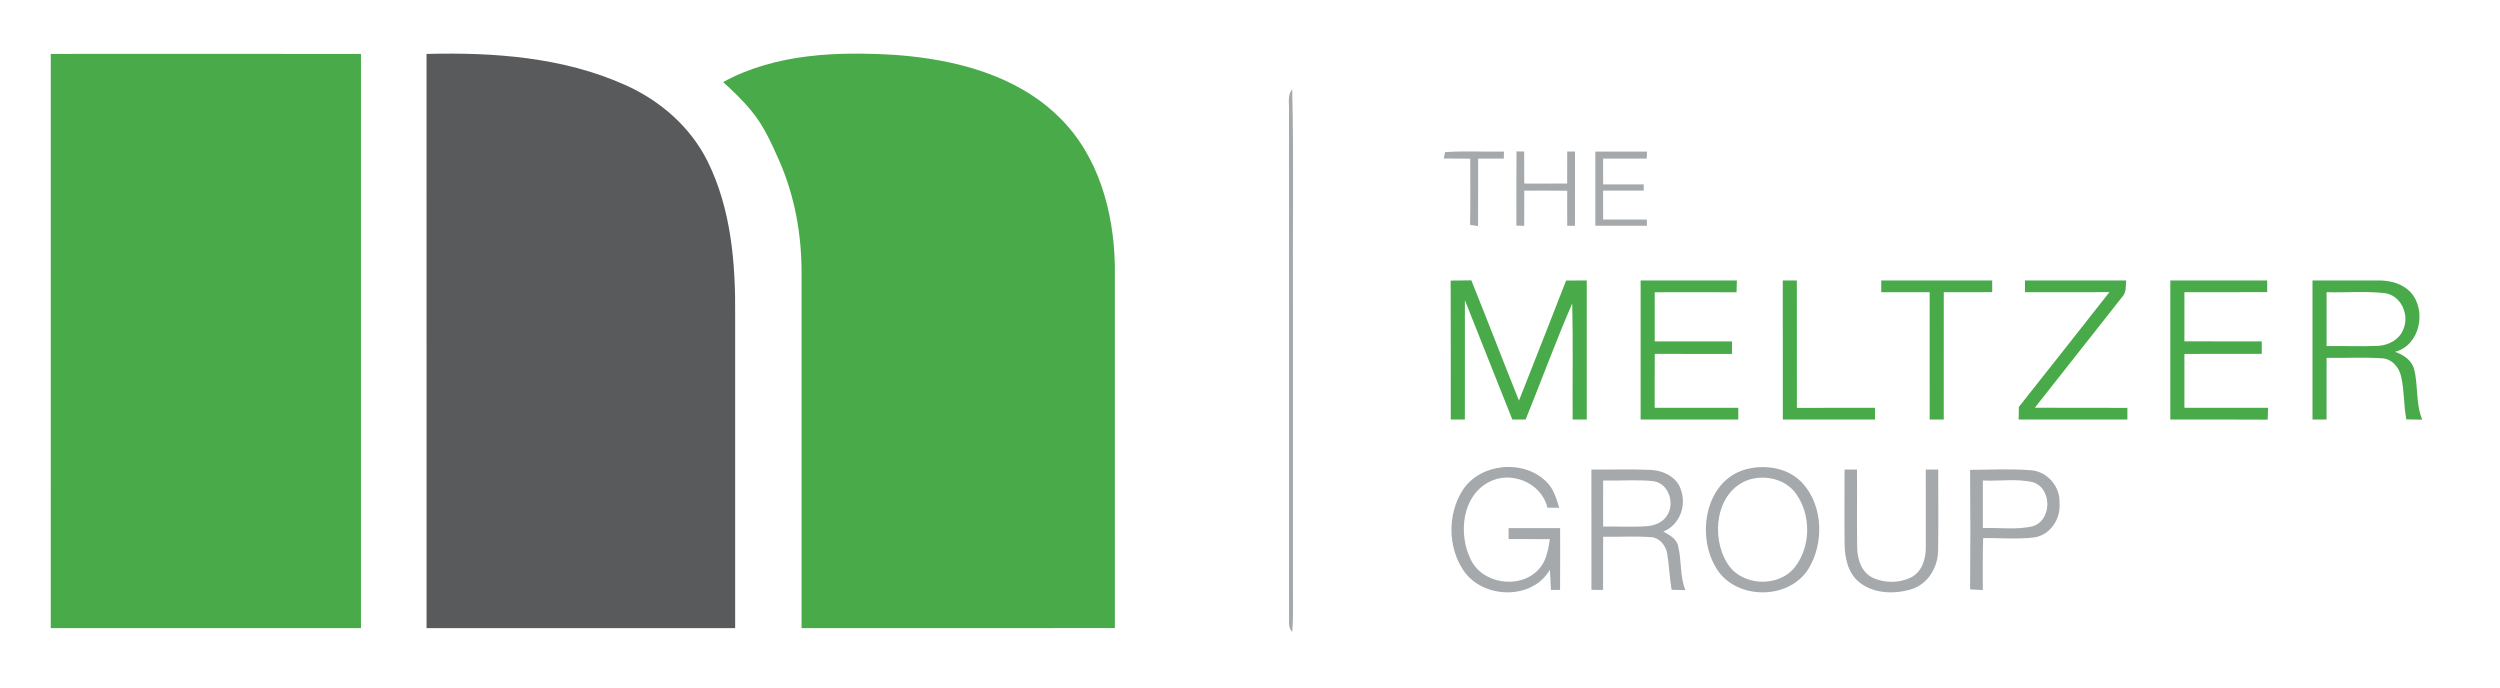 <?xml version="1.0" encoding="UTF-8" ?>
<!DOCTYPE svg PUBLIC "-//W3C//DTD SVG 1.1//EN" "http://www.w3.org/Graphics/SVG/1.1/DTD/svg11.dtd">
<svg width="200pt" height="55pt" viewBox="0 0 800 218" version="1.1" xmlns="http://www.w3.org/2000/svg">
<g id="#ffffffff">
</g>
<g id="#49aa49ff">
<path fill="#49aa49" opacity="1.00" d=" M 16.25 16.25 C 49.34 16.24 82.42 16.22 115.51 16.26 C 115.49 77.51 115.51 138.75 115.50 200.00 C 82.41 200.00 49.32 200.01 16.24 200.00 C 16.25 138.75 16.22 77.50 16.25 16.25 Z" />
<path fill="#49aa49" opacity="1.00" d=" M 231.40 25.26 C 248.28 16.04 268.17 15.44 286.92 16.60 C 305.46 18.02 324.99 22.92 338.68 36.26 C 351.45 48.51 356.42 66.69 356.75 83.93 C 356.78 122.62 356.74 161.31 356.76 199.99 C 323.34 200.01 289.92 200.00 256.50 200.00 C 256.50 162.00 256.49 124.01 256.50 86.01 C 256.49 73.90 254.29 61.73 249.43 50.61 C 246.95 45.01 244.45 39.30 240.50 34.56 C 237.76 31.18 234.60 28.18 231.40 25.26 Z" />
<path fill="#49aa49" opacity="1.00" d=" M 464.21 88.79 C 466.41 88.79 468.62 88.74 470.83 88.71 C 475.98 101.51 480.93 114.39 486.07 127.19 C 491.11 114.39 496.18 101.59 501.16 88.77 C 503.35 88.76 505.56 88.75 507.76 88.75 C 507.76 103.58 507.76 118.42 507.76 133.25 C 506.25 133.24 504.74 133.24 503.24 133.25 C 503.17 120.87 503.40 108.47 503.11 96.09 C 497.81 108.33 493.21 120.88 488.20 133.25 C 486.78 133.25 485.36 133.25 483.95 133.25 C 478.85 120.54 473.85 107.79 468.77 95.07 C 468.74 107.80 468.77 120.53 468.76 133.26 C 467.24 133.25 465.74 133.24 464.24 133.25 C 464.22 118.43 464.28 103.61 464.21 88.79 Z" />
<path fill="#49aa49" opacity="1.00" d=" M 525.00 88.75 C 535.27 88.75 545.53 88.74 555.80 88.76 C 555.74 90.01 555.70 91.27 555.69 92.53 C 546.96 92.47 538.24 92.50 529.51 92.52 C 529.50 97.76 529.50 103.00 529.51 108.24 C 537.75 108.25 546.00 108.23 554.24 108.25 C 554.24 109.58 554.24 110.91 554.26 112.25 C 546.01 112.24 537.77 112.28 529.53 112.23 C 529.48 117.98 529.50 123.74 529.50 129.49 C 538.42 129.50 547.33 129.50 556.25 129.50 C 556.25 130.43 556.25 132.31 556.25 133.25 C 545.83 133.25 535.42 133.24 525.00 133.26 C 525.00 118.42 525.00 103.59 525.00 88.75 Z" />
<path fill="#49aa49" opacity="1.00" d=" M 570.49 88.74 C 571.99 88.75 573.49 88.75 574.99 88.76 C 575.02 102.34 574.98 115.92 575.01 129.51 C 583.34 129.49 591.67 129.50 600.00 129.50 C 600.00 130.44 600.00 132.31 600.00 133.25 C 590.16 133.25 580.33 133.24 570.50 133.25 C 570.49 118.42 570.50 103.58 570.49 88.74 Z" />
<path fill="#49aa49" opacity="1.00" d=" M 602.00 88.75 C 613.83 88.75 625.67 88.75 637.50 88.75 C 637.50 89.68 637.51 91.56 637.51 92.49 C 632.34 92.51 627.17 92.49 622.01 92.51 C 621.99 106.09 622.00 119.67 622.00 133.25 C 620.50 133.25 619.00 133.25 617.50 133.26 C 617.48 119.68 617.50 106.09 617.49 92.51 C 612.33 92.50 607.16 92.50 602.00 92.50 C 602.00 91.57 602.00 89.69 602.00 88.75 Z" />
<path fill="#49aa49" opacity="1.00" d=" M 647.99 88.75 C 658.79 88.74 669.58 88.75 680.38 88.75 C 680.21 90.56 680.46 92.59 679.10 94.02 C 669.79 105.84 660.45 117.64 651.15 129.47 C 661.02 129.54 670.90 129.47 680.77 129.51 C 680.77 130.44 680.76 132.31 680.76 133.24 C 669.16 133.25 657.57 133.25 645.97 133.25 C 646.00 131.90 646.02 130.55 646.04 129.21 C 655.73 117.00 665.36 104.74 675.01 92.49 C 666.01 92.51 657.01 92.49 648.01 92.51 C 647.99 91.25 647.99 90.00 647.99 88.75 Z" />
<path fill="#49aa49" opacity="1.00" d=" M 694.50 133.25 C 694.49 118.42 694.49 103.58 694.50 88.75 C 704.84 88.75 715.17 88.74 725.50 88.75 C 725.51 89.68 725.51 91.56 725.51 92.49 C 716.68 92.51 707.84 92.50 699.01 92.50 C 698.99 97.74 699.00 102.99 699.01 108.23 C 707.25 108.25 715.51 108.23 723.76 108.25 C 723.75 109.57 723.75 110.90 723.76 112.24 C 715.51 112.26 707.26 112.25 699.01 112.25 C 699.00 118.00 698.99 123.75 699.01 129.50 C 707.93 129.50 716.86 129.50 725.78 129.50 C 725.72 130.76 725.68 132.02 725.66 133.29 C 715.27 133.20 704.89 133.27 694.50 133.25 Z" />
<path fill="#49aa49" opacity="1.00" d=" M 740.00 88.75 C 747.00 88.76 754.00 88.73 761.00 88.74 C 764.76 88.70 768.79 89.71 771.43 92.56 C 776.66 98.38 774.38 109.56 766.38 111.60 C 769.13 112.49 771.80 114.28 772.54 117.25 C 773.87 122.52 772.99 128.17 775.12 133.29 C 773.40 133.26 771.71 133.23 770.02 133.20 C 769.16 128.64 769.40 123.94 768.35 119.43 C 767.68 116.41 765.25 113.67 761.99 113.64 C 756.17 113.27 750.33 113.62 744.51 113.51 C 744.49 120.09 744.51 126.67 744.50 133.26 C 742.99 133.25 741.49 133.25 740.00 133.25 C 739.99 118.42 740.00 103.59 740.00 88.75 M 744.51 92.50 C 744.49 98.25 744.50 104.00 744.51 109.75 C 750.03 109.66 755.57 109.92 761.09 109.67 C 764.50 109.47 768.03 107.50 769.16 104.13 C 771.05 99.51 768.14 93.28 762.90 92.78 C 756.80 92.12 750.63 92.69 744.51 92.50 Z" />
</g>
<g id="#595a5cff">
<path fill="#595a5c" opacity="1.00" d=" M 136.49 16.26 C 157.93 15.70 180.07 17.27 199.89 26.12 C 211.12 31.06 220.92 39.56 226.43 50.63 C 233.97 65.87 235.40 83.25 235.25 100.00 C 235.24 133.33 235.25 166.66 235.25 200.00 C 202.33 200.00 169.42 200.00 136.50 200.00 C 136.49 138.75 136.51 77.50 136.49 16.26 Z" />
</g>
<g id="#a5a9abff">
<path fill="#a5a9ab" opacity="1.00" d=" M 412.48 35.03 C 412.66 32.56 411.78 29.67 413.51 27.58 C 414.07 50.70 413.59 73.85 413.75 96.99 C 413.75 126.34 413.75 155.70 413.75 185.05 C 413.69 190.43 413.95 195.83 413.52 201.20 C 412.69 200.34 412.41 199.20 412.49 198.04 C 412.50 143.70 412.53 89.37 412.48 35.03 Z" />
<path fill="#a5a9ab" opacity="1.00" d=" M 485.28 47.45 C 485.89 47.46 487.11 47.47 487.73 47.48 C 487.75 50.90 487.76 54.32 487.76 57.74 C 492.34 57.76 496.91 57.76 501.49 57.72 C 501.49 54.31 501.49 50.90 501.51 47.49 C 502.13 47.50 503.38 47.50 504.00 47.50 C 504.00 55.42 504.00 63.33 503.99 71.25 C 503.37 71.25 502.14 71.26 501.52 71.27 C 501.49 67.52 501.48 63.78 501.51 60.04 C 496.92 59.99 492.34 59.98 487.76 60.01 C 487.75 63.76 487.74 67.51 487.75 71.26 C 487.12 71.24 485.87 71.21 485.24 71.20 C 485.26 63.28 485.20 55.37 485.28 47.45 Z" />
<path fill="#a5a9ab" opacity="1.00" d=" M 462.41 47.69 C 468.68 47.22 474.99 47.62 481.28 47.52 C 481.26 48.08 481.23 49.20 481.21 49.76 C 478.47 49.75 475.74 49.76 473.01 49.76 C 472.98 56.96 473.02 64.16 472.98 71.36 C 472.34 71.26 471.07 71.05 470.43 70.95 C 470.55 63.89 470.49 56.83 470.48 49.77 C 467.66 49.77 464.83 49.75 462.01 49.73 C 462.11 49.22 462.31 48.20 462.41 47.69 Z" />
<path fill="#a5a9ab" opacity="1.00" d=" M 510.51 47.51 C 516.01 47.49 521.52 47.49 527.03 47.52 C 527.01 48.08 526.98 49.20 526.96 49.76 C 522.31 49.75 517.66 49.76 513.00 49.76 C 513.00 52.51 513.00 55.25 513.01 58.00 C 517.34 57.99 521.67 58.00 526.00 58.01 C 526.00 58.50 526.00 59.49 526.00 59.99 C 521.67 60.00 517.33 60.01 513.00 60.00 C 513.00 63.08 513.00 66.16 513.01 69.24 C 517.67 69.25 522.32 69.25 526.98 69.24 C 526.99 69.74 527.01 70.74 527.02 71.24 C 521.51 71.26 516.01 71.26 510.51 71.24 C 510.48 63.33 510.49 55.42 510.51 47.51 Z" />
<path fill="#a5a9ab" opacity="1.00" d=" M 467.98 155.98 C 473.53 147.16 487.59 145.86 494.86 153.18 C 497.17 155.38 498.04 158.54 498.95 161.49 C 498.01 161.48 496.11 161.47 495.17 161.46 C 493.28 153.42 483.40 149.42 476.29 153.34 C 467.90 157.83 466.69 169.67 470.44 177.62 C 473.94 185.84 486.29 187.77 492.29 181.28 C 494.81 178.67 495.43 174.98 495.96 171.53 C 491.55 171.50 487.15 171.50 482.76 171.49 C 482.75 170.62 482.75 168.88 482.75 168.01 C 488.24 168.00 493.74 167.99 499.24 168.01 C 499.25 174.59 499.27 181.17 499.22 187.76 C 498.49 187.77 497.03 187.79 496.30 187.79 C 496.18 185.62 496.06 183.44 495.98 181.27 C 490.34 191.15 474.51 190.69 468.36 181.61 C 463.28 174.16 463.19 163.59 467.98 155.98 Z" />
<path fill="#a5a9ab" opacity="1.00" d=" M 509.25 149.25 C 515.53 149.33 521.82 149.07 528.10 149.36 C 532.25 149.51 536.83 151.71 537.98 156.01 C 539.69 161.09 537.34 167.06 532.27 169.11 C 534.28 170.21 536.62 171.42 537.04 173.93 C 538.16 178.50 537.52 183.38 539.32 187.83 C 537.85 187.79 536.38 187.75 534.92 187.73 C 534.25 183.95 534.15 180.09 533.53 176.30 C 533.12 173.54 530.95 170.86 527.97 170.86 C 522.99 170.53 518.00 170.85 513.01 170.76 C 512.98 176.44 513.02 182.11 512.98 187.79 C 511.73 187.77 510.49 187.75 509.26 187.74 C 509.23 174.91 509.24 162.08 509.25 149.25 M 513.01 152.77 C 513.00 157.67 512.99 162.58 513.00 167.49 C 517.63 167.42 522.28 167.72 526.91 167.38 C 529.30 167.23 531.79 166.30 533.24 164.30 C 536.14 160.42 534.12 153.57 528.99 152.96 C 523.68 152.42 518.33 152.90 513.01 152.77 Z" />
<path fill="#a5a9ab" opacity="1.00" d=" M 558.29 149.29 C 564.73 147.41 572.52 148.66 577.07 153.90 C 583.40 161.18 583.66 172.78 578.79 180.89 C 572.43 191.38 554.63 191.06 548.84 180.17 C 542.93 169.88 545.78 153.05 558.29 149.29 M 559.35 152.60 C 549.04 156.40 547.39 170.77 552.73 179.23 C 557.21 186.59 569.10 187.21 574.39 180.44 C 579.47 173.89 579.58 163.87 574.82 157.12 C 571.47 152.27 564.76 150.77 559.35 152.60 Z" />
<path fill="#a5a9ab" opacity="1.00" d=" M 590.25 149.25 C 591.57 149.25 592.89 149.25 594.23 149.24 C 594.32 157.51 594.16 165.79 594.29 174.06 C 594.31 177.82 595.59 182.08 599.23 183.85 C 603.07 185.67 607.85 185.64 611.65 183.71 C 615.10 181.89 616.32 177.68 616.26 174.02 C 616.28 165.76 616.23 157.50 616.25 149.24 C 617.57 149.24 618.90 149.24 620.24 149.24 C 620.21 157.81 620.34 166.38 620.20 174.95 C 620.25 180.38 616.98 185.91 611.64 187.56 C 606.13 189.22 599.44 189.03 594.84 185.21 C 591.29 182.27 590.32 177.42 590.27 173.04 C 590.17 165.11 590.27 157.18 590.25 149.25 Z" />
<path fill="#a5a9ab" opacity="1.00" d=" M 630.43 149.36 C 636.92 149.28 643.45 148.98 649.93 149.48 C 655.17 149.87 659.33 154.74 659.04 159.97 C 659.50 164.97 656.13 170.16 651.02 170.97 C 645.58 171.63 640.07 171.12 634.61 171.18 C 634.41 176.72 634.53 182.27 634.50 187.81 C 633.13 187.74 631.77 187.67 630.43 187.60 C 630.54 174.86 630.54 162.11 630.43 149.36 M 634.52 152.76 C 634.49 157.84 634.49 162.91 634.51 167.99 C 639.86 167.76 645.34 168.65 650.58 167.37 C 656.61 165.41 656.70 155.41 650.70 153.36 C 645.42 152.05 639.90 153.04 634.52 152.76 Z" />
</g>
</svg>
